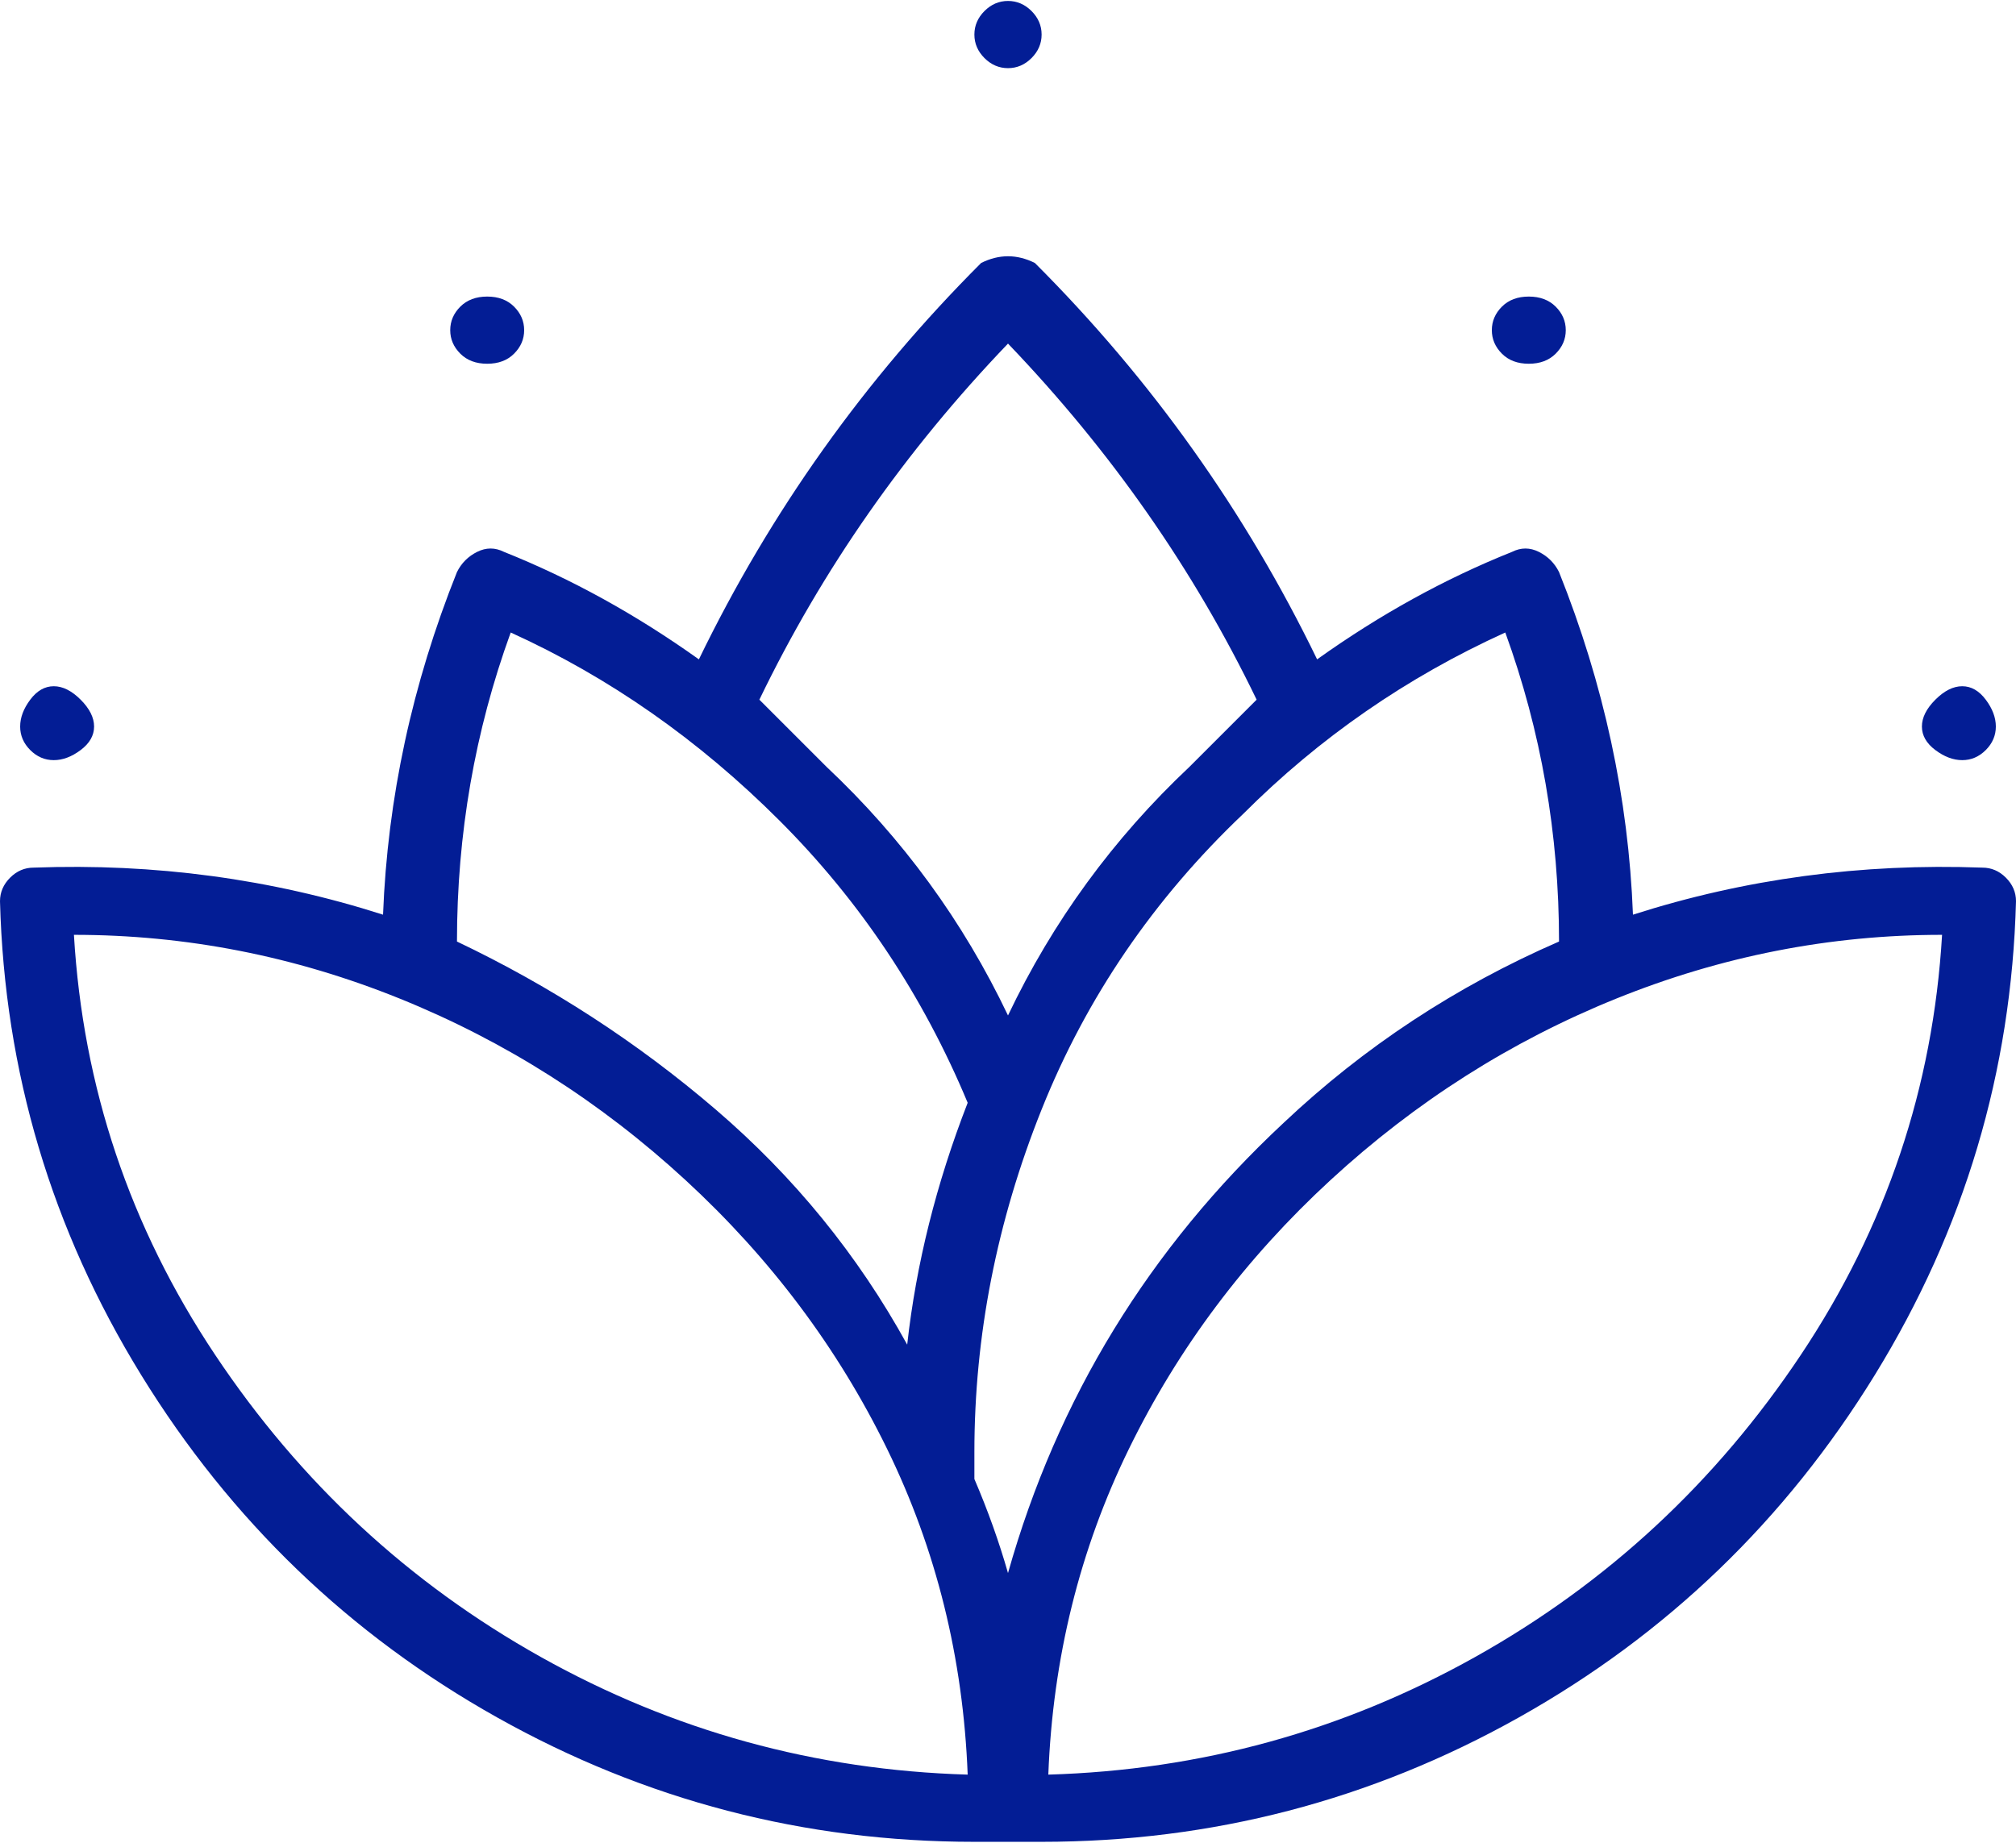<svg width="70" height="64" viewBox="0 0 70 64" fill="none" xmlns="http://www.w3.org/2000/svg">
<path d="M68.833 30.133C64.633 29.978 60.589 30.522 56.7 31.767C56.544 27.722 55.689 23.756 54.133 19.867C53.978 19.556 53.744 19.322 53.433 19.167C53.122 19.011 52.811 19.011 52.5 19.167C50.167 20.1 47.911 21.345 45.733 22.9C43.244 17.767 39.978 13.178 35.933 9.133C35.622 8.978 35.311 8.9 35 8.9C34.689 8.9 34.378 8.978 34.067 9.133C30.022 13.178 26.756 17.767 24.267 22.9C22.089 21.345 19.833 20.1 17.5 19.167C17.189 19.011 16.878 19.011 16.567 19.167C16.256 19.322 16.022 19.556 15.867 19.867C14.311 23.756 13.456 27.722 13.3 31.767C9.411 30.522 5.367 29.978 1.167 30.133C0.856 30.133 0.583 30.25 0.35 30.483C0.117 30.717 0 30.989 0 31.3C0.156 37.211 1.789 42.694 4.9 47.75C8.011 52.806 12.133 56.772 17.267 59.65C22.4 62.528 27.922 63.967 33.833 63.967H36.167C42.078 63.967 47.6 62.528 52.733 59.65C57.867 56.772 61.989 52.806 65.1 47.75C68.211 42.694 69.844 37.211 70 31.3C70 30.989 69.883 30.717 69.65 30.483C69.417 30.25 69.144 30.133 68.833 30.133ZM17.733 21.967C21.156 23.522 24.267 25.7 27.067 28.5C29.867 31.3 32.044 34.567 33.6 38.3C32.511 41.1 31.811 43.9 31.5 46.7C29.789 43.589 27.572 40.867 24.85 38.533C22.128 36.2 19.133 34.256 15.867 32.7C15.867 28.967 16.489 25.389 17.733 21.967ZM2.567 32.467C6.456 32.467 10.228 33.206 13.883 34.683C17.539 36.161 20.844 38.261 23.8 40.983C26.756 43.706 29.089 46.817 30.8 50.317C32.511 53.817 33.444 57.589 33.6 61.633C28.311 61.478 23.372 60.117 18.783 57.55C14.194 54.983 10.422 51.483 7.467 47.05C4.511 42.617 2.878 37.756 2.567 32.467ZM28.7 26.633C27.922 25.856 27.144 25.078 26.367 24.3C28.544 19.789 31.422 15.667 35 11.933C38.578 15.667 41.456 19.789 43.633 24.3C42.856 25.078 42.078 25.856 41.3 26.633C38.656 29.122 36.556 32 35 35.267C33.444 32 31.344 29.122 28.7 26.633ZM35 54.633C34.689 53.544 34.3 52.456 33.833 51.367V50.433C33.833 46.389 34.611 42.422 36.167 38.533C37.722 34.645 40.056 31.222 43.167 28.267C45.811 25.622 48.844 23.522 52.267 21.967C53.511 25.389 54.133 28.967 54.133 32.7C50.556 34.256 47.367 36.356 44.567 39C39.9 43.356 36.711 48.567 35 54.633ZM36.4 61.633C36.556 57.589 37.489 53.817 39.2 50.317C40.911 46.817 43.244 43.706 46.2 40.983C49.156 38.261 52.461 36.161 56.117 34.683C59.772 33.206 63.544 32.467 67.433 32.467C67.122 37.756 65.489 42.617 62.533 47.05C59.578 51.483 55.806 54.983 51.217 57.55C46.628 60.117 41.689 61.478 36.4 61.633ZM0.7 25.233C0.7 25.544 0.817 25.817 1.05 26.05C1.283 26.283 1.556 26.4 1.867 26.4C2.178 26.4 2.489 26.283 2.8 26.05C3.111 25.817 3.267 25.544 3.267 25.233C3.267 24.922 3.111 24.611 2.8 24.3C2.489 23.989 2.178 23.833 1.867 23.833C1.556 23.833 1.283 23.989 1.05 24.3C0.817 24.611 0.7 24.922 0.7 25.233ZM15.633 11.467C15.633 11.778 15.75 12.05 15.983 12.283C16.217 12.517 16.528 12.633 16.917 12.633C17.306 12.633 17.617 12.517 17.85 12.283C18.083 12.05 18.2 11.778 18.2 11.467C18.2 11.156 18.083 10.883 17.85 10.65C17.617 10.417 17.306 10.3 16.917 10.3C16.528 10.3 16.217 10.417 15.983 10.65C15.75 10.883 15.633 11.156 15.633 11.467ZM33.833 1.2C33.833 1.511 33.95 1.783 34.183 2.017C34.417 2.25 34.689 2.367 35 2.367C35.311 2.367 35.583 2.25 35.817 2.017C36.05 1.783 36.167 1.511 36.167 1.2C36.167 0.889 36.05 0.617 35.817 0.383C35.583 0.15 35.311 0.033 35 0.033C34.689 0.033 34.417 0.15 34.183 0.383C33.95 0.617 33.833 0.889 33.833 1.2ZM51.8 11.467C51.8 11.778 51.917 12.05 52.15 12.283C52.383 12.517 52.694 12.633 53.083 12.633C53.472 12.633 53.783 12.517 54.017 12.283C54.25 12.05 54.367 11.778 54.367 11.467C54.367 11.156 54.25 10.883 54.017 10.65C53.783 10.417 53.472 10.3 53.083 10.3C52.694 10.3 52.383 10.417 52.15 10.65C51.917 10.883 51.8 11.156 51.8 11.467ZM66.733 25.233C66.733 25.544 66.889 25.817 67.2 26.05C67.511 26.283 67.822 26.4 68.133 26.4C68.444 26.4 68.717 26.283 68.95 26.05C69.183 25.817 69.3 25.544 69.3 25.233C69.3 24.922 69.183 24.611 68.95 24.3C68.717 23.989 68.444 23.833 68.133 23.833C67.822 23.833 67.511 23.989 67.2 24.3C66.889 24.611 66.733 24.922 66.733 25.233Z" fill="#031D95"/>
</svg>

